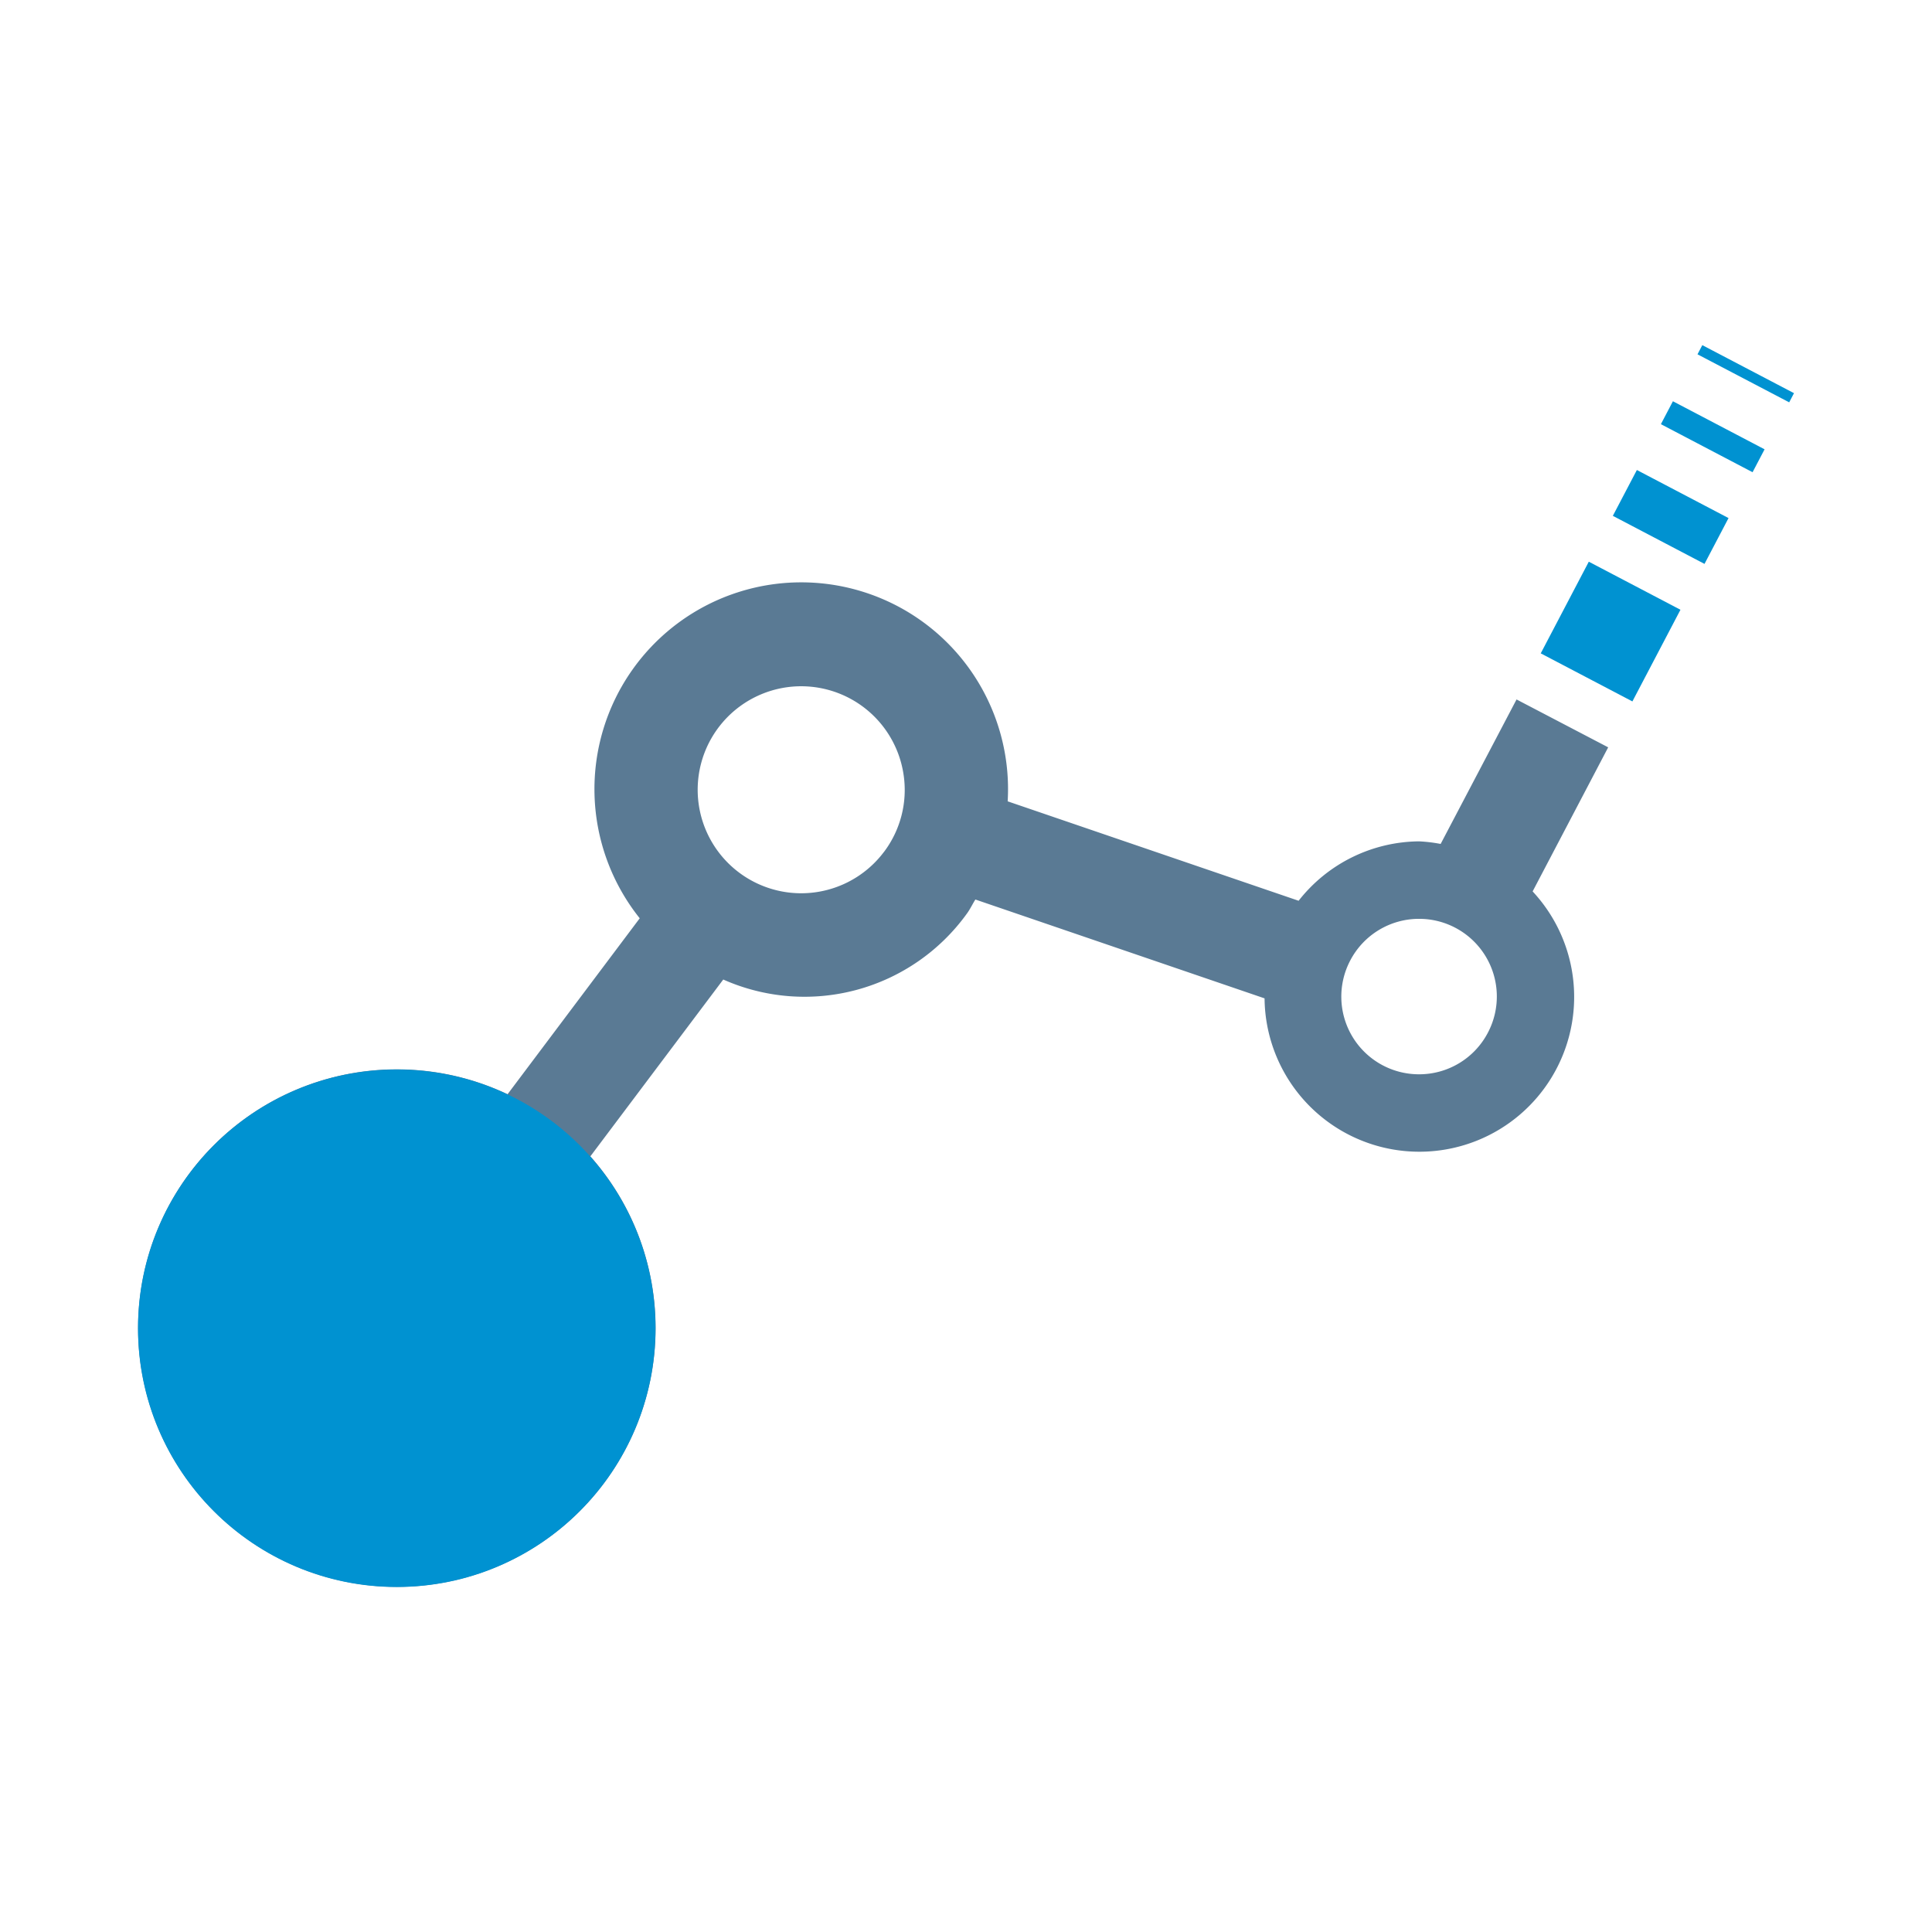<svg id="predictive-services" xmlns="http://www.w3.org/2000/svg" viewBox="0 0 56 56"><defs><style>.cls-1{fill:#5a7a94;}.cls-2{fill:#0092d1;}</style></defs><title>predictive-services</title><path class="cls-1" d="M43.958,20.274l-2.2,4.188a4.528,4.528,0,0,0-.623-.075,4.481,4.481,0,0,0-3.494,1.722l-8.433-2.882a5.994,5.994,0,1,0-10.665,3.39l-3.831,5.1a7.5,7.5,0,1,0,2.4,1.8l3.852-5.125a5.8,5.8,0,0,0,7.054-1.9c.1-.133.166-.281.254-.419l8.382,2.865a4.487,4.487,0,1,0,7.77-3.1l2.19-4.176Zm-18.337,4.42a3,3,0,1,1,.572-2.224A2.979,2.979,0,0,1,25.622,24.694Zm17.506,5.239a2.247,2.247,0,0,1-2,1.206,2.251,2.251,0,0,1-1.989-3.3,2.248,2.248,0,0,1,2-1.206,2.251,2.251,0,0,1,1.989,3.3Z"/><rect class="cls-2" x="45.184" y="16.806" width="3" height="3" transform="translate(8.793 51.151) rotate(-62.331)"/><rect class="cls-2" x="47.676" y="13.485" width="1.5" height="3" transform="translate(12.667 50.914) rotate(-62.331)"/>
<rect class="cls-2" x="49.27" y="11.16" width="0.75" height="3" transform="translate(15.381 50.75) rotate(-62.334)"/><rect class="cls-2" x="50.452" y="9.334" width="0.3" height="3" transform="translate(17.526 50.632) rotate(-62.356)"/><circle class="cls-2" cx="11.5" cy="38.5" r="7.5"/>
</svg>
